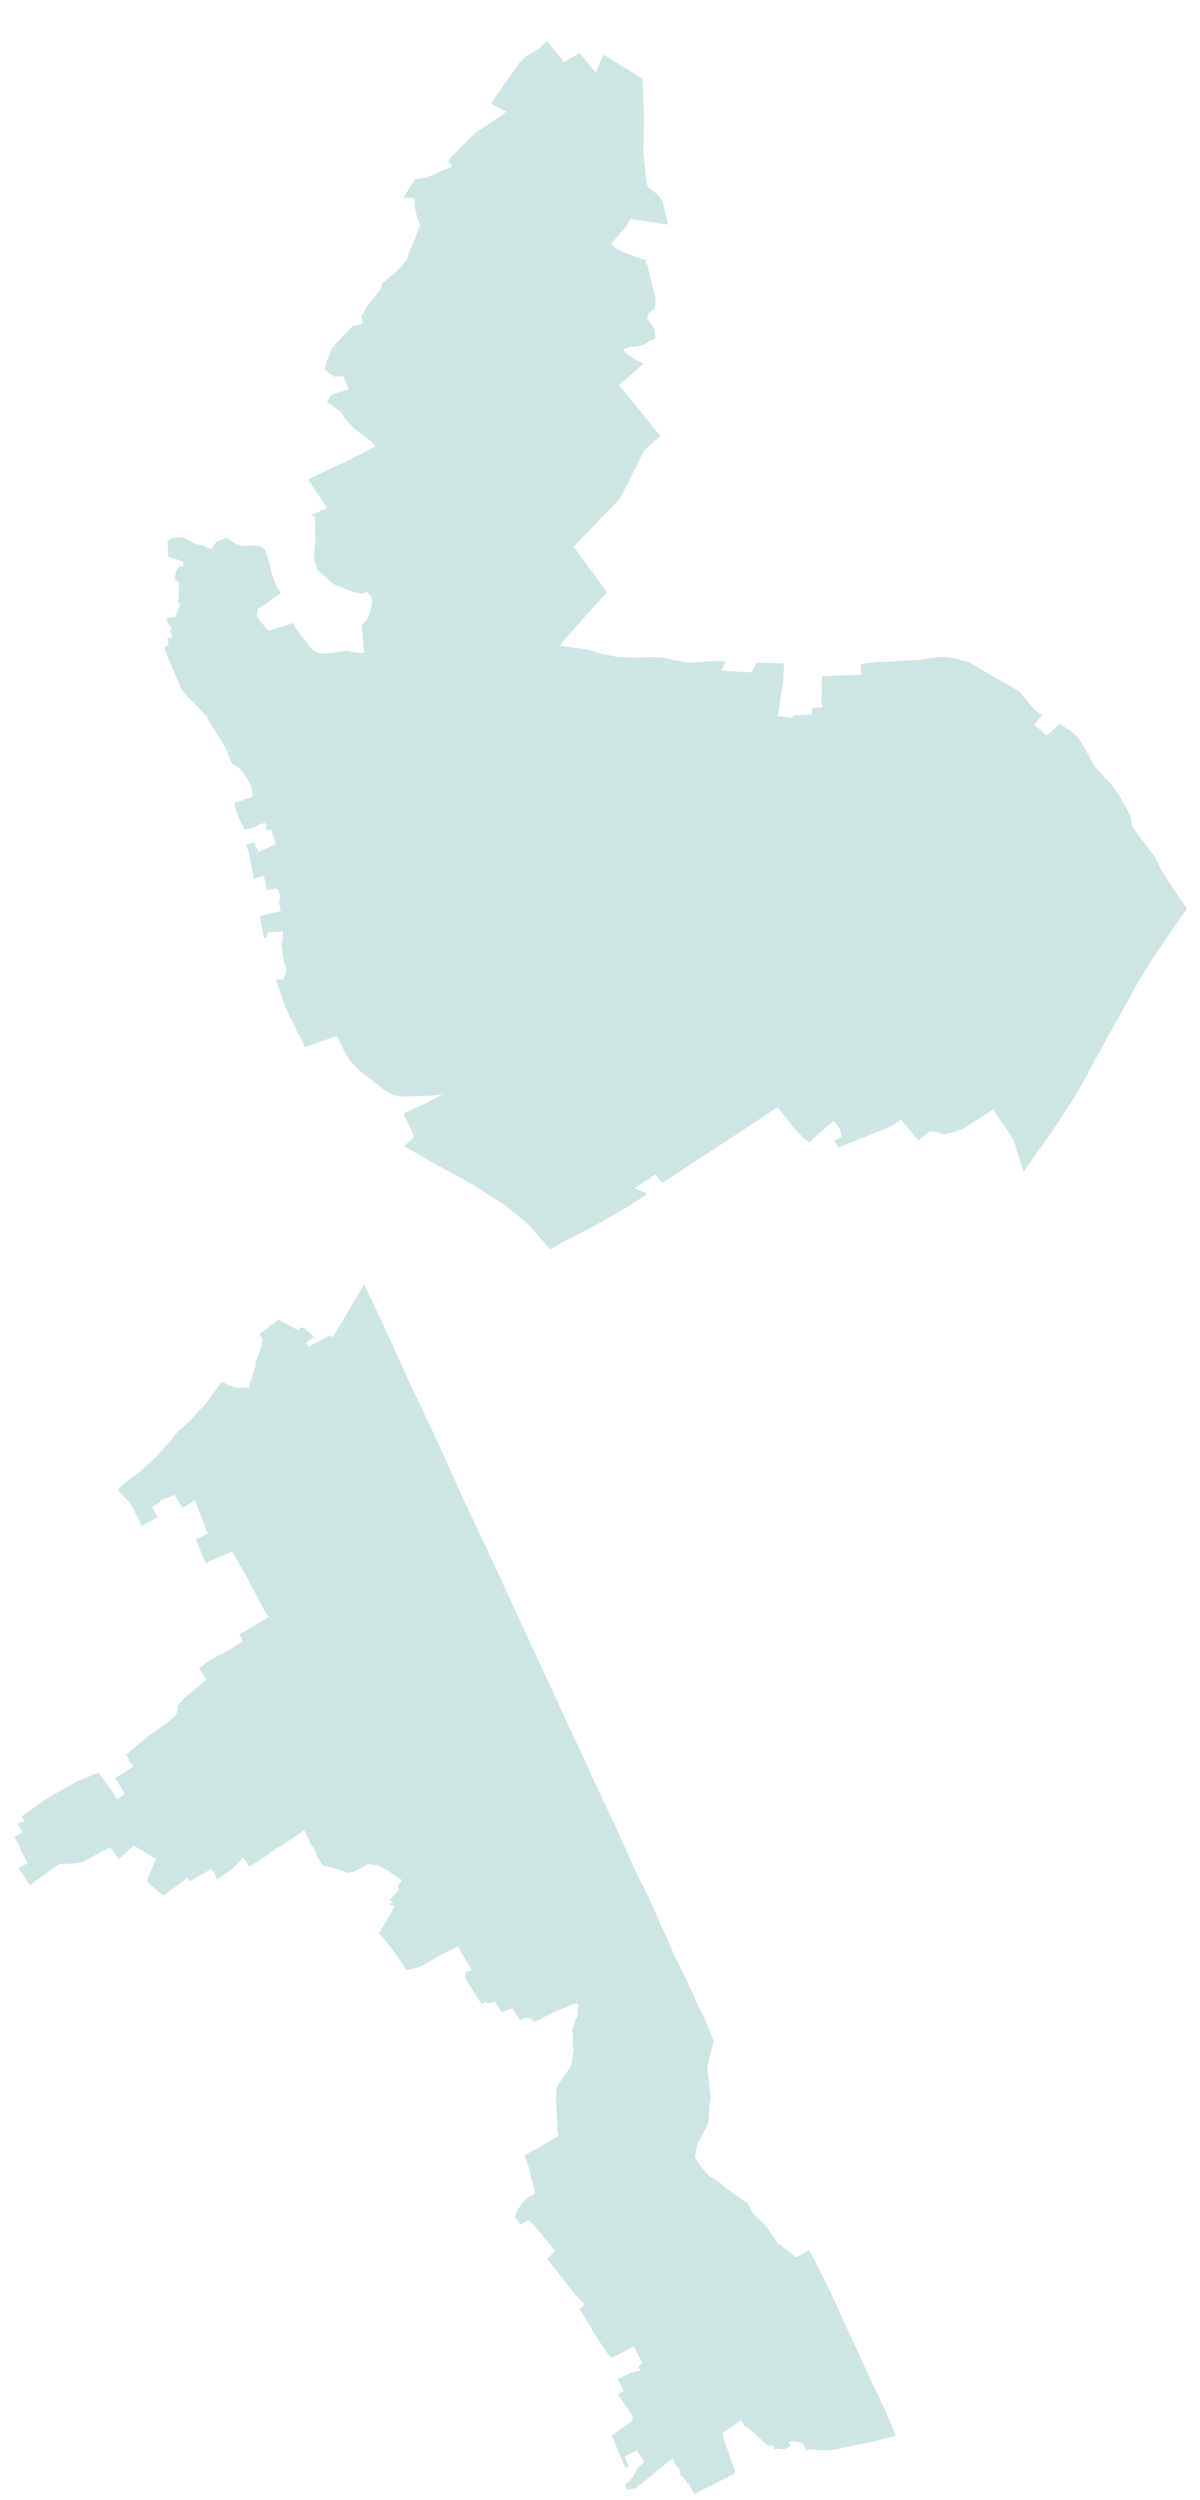 <?xml version="1.0" encoding="utf-8" standalone="no"?>
<!-- Creator: ESRI ArcMap 10.0.0.2414 -->
<!DOCTYPE svg PUBLIC "-//W3C//DTD SVG 1.1//EN"  "http://www.w3.org/Graphics/SVG/1.1/DTD/svg11.dtd">
<svg width="355.937pt" height="741.187pt" viewBox="119.783 45.482 355.937 741.187" enable-background="new 119.783 45.482 355.937 741.187"
	version="1.1" xmlns="http://www.w3.org/2000/svg" xmlns:xlink="http://www.w3.org/1999/xlink" >
	<g id="Couches">
		<g id="reservoirs">
			<path clip-path="url(#SVG_CP_2)" fill-opacity="0.2" fill="#07866D" fill-rule="evenodd" stroke="none" stroke-width="" stra="1.44" stroke-miterlimit="10" stroke-linecap="round" stroke-linejoin="round" d="
				M233.07,437.327L241.231,455.329L248.191,469.97L257.553,490.612L264.994,506.454L273.875,525.656L291.877,564.54
				L297.398,576.541L301.958,586.142L308.439,600.544L312.28,608.225L315.64,615.906L317.32,619.506
				L319.961,625.507L322.841,631.267L325.721,637.508L326.201,638.708L329.082,644.709L331.482,650.469L329.562,658.39
				L330.522,666.791L329.802,675.192L326.681,680.953L326.201,683.353L325.961,685.033L326.441,685.993L326.681,686.473
				L328.362,688.633L330.282,690.794L333.162,692.474L335.323,694.394L341.563,698.714L343.004,701.595L343.964,702.555
				L346.604,704.955L350.444,710.476L355.965,714.796L359.806,712.636L363.166,719.117L367.487,727.998
				L370.847,735.438L378.288,751.52L382.609,760.641L383.809,763.521L385.489,767.602L378.288,769.522L373.007,770.482
				L366.527,771.922L362.686,771.922L359.806,771.682L359.086,772.162L358.846,771.922L358.365,770.722
				L357.885,770.002L357.405,769.762L356.685,769.522L354.765,769.282L353.565,769.522L354.285,770.482L353.805,770.962
				L352.365,771.682L350.685,771.442L349.484,771.682L349.244,770.482L347.804,770.722L345.884,769.042L341.563,765.202
				L341.323,764.721L340.843,765.202L339.643,763.041L334.362,766.642L334.122,767.122L334.842,769.762L335.563,771.682
				L336.283,773.842L337.003,776.003L337.723,777.443L337.723,778.883L325.721,784.884L324.761,783.203L324.041,781.763
				L323.561,781.763L323.321,781.523L323.321,781.043L322.361,779.843L321.641,779.363L321.401,778.643L
				321.401,777.683L319.961,776.003L319.721,775.283L319.241,774.323L312.52,779.843L307.959,783.443L307.239,783.203
				L306.039,783.684L305.079,782.243L306.279,781.283L307.239,780.083L307.719,779.603L307.959,778.883L308.439,778.163
				L308.679,777.443L309.879,776.483L310.839,775.283L308.679,771.922L305.079,773.842L306.279,776.723
				L305.319,777.203L301.238,767.602L307.479,763.041L307.479,762.081L306.039,759.681L303.158,755.601L
				303.158,755.12L304.839,754.4L304.599,753.92L304.119,752.96L302.918,750.8L303.639,750.56L
				305.079,749.84L306.999,748.88L309.639,748.4L309.159,747.2L310.359,745.999L307.719,741.199L301.238,744.559
				L300.038,743.359L295.718,736.879L294.997,735.438L291.637,729.918L292.597,729.438L292.837,728.958
				L293.077,728.478L292.597,727.998L290.197,725.597L285.396,719.357L282.036,715.276L284.436,712.876L
				277.955,704.955L276.515,703.755L274.355,704.955L274.115,704.955L273.155,703.515L272.435,703.035L
				273.395,700.395L273.635,700.155L274.595,698.714L275.555,697.754L276.275,697.034L276.755,696.794L278.435,695.834
				L278.435,694.874L277.235,690.794L276.515,687.673L275.315,684.553L276.515,683.833L278.435,682.873
				L282.516,680.473L285.396,678.792L285.396,678.552L285.156,677.832L284.916,672.552L284.916,671.592
				L284.676,667.991L284.916,664.391L286.356,661.991L288.037,659.59L288.997,658.39L289.477,656.71L
				289.477,655.75L289.957,653.35L289.717,651.189L289.717,650.229L289.717,648.549L289.477,647.349L290.677,643.989
				L291.157,643.269L291.157,641.828L291.397,639.908L290.917,639.428L290.437,639.428L286.356,641.108
				L283.476,642.308L279.876,644.229L278.195,644.949L277.475,643.989L276.035,643.749L275.315,643.749L274.115,644.469
				L271.714,640.868L268.594,642.068L266.674,638.948L265.714,639.428L265.474,639.188L264.274,639.428
				L263.793,638.948L262.593,639.668L257.793,631.987L257.793,630.307L259.713,629.587L255.632,622.626
				L252.512,624.067L251.072,624.787L244.351,628.627L240.511,629.587L239.79,628.867L239.55,628.387L236.43,623.826
				L233.79,620.466L232.109,618.546L232.59,618.066L236.91,610.625L235.23,610.145L236.19,609.425
				L235.47,608.705L237.87,606.065L237.87,604.384L238.35,603.904L239.07,602.944L237.87,602.224L
				234.75,600.064L232.109,598.624L228.989,598.144L224.909,600.304L224.188,600.544L222.988,600.784L220.348,599.824
				L217.948,599.104L215.547,598.624L213.627,595.503L213.627,595.263L213.147,593.823L211.947,592.143L211.227,590.703
				L210.027,588.063L203.066,592.863L202.826,592.863L201.866,593.343L201.146,593.823L199.705,595.023
				L196.585,597.184L193.705,598.864L192.984,597.664L192.504,596.944L191.784,596.224L191.064,597.184
				L188.904,599.344L186.984,600.784L184.823,602.224L184.343,602.704L183.863,602.224L183.623,601.024L
				182.423,599.584L176.182,603.184L175.702,602.704L175.462,602.224L170.182,606.065L168.261,607.505L163.941,603.904
				L163.461,603.184L163.461,602.704L164.661,599.824L165.621,597.664L166.101,596.704L162.261,594.303L
				159.38,592.623L155.06,596.704L152.419,593.103L147.139,595.984L146.419,596.464L144.018,597.664L139.218,598.144
				L137.297,598.144L128.656,604.384L125.296,599.344L127.936,597.904L126.016,594.063L125.776,593.343L124.096,589.983
				L126.496,588.783L125.056,586.142L126.976,585.422L126.256,583.982L133.697,578.702L142.578,573.661
				L149.059,571.021L149.779,571.981L152.419,575.821L152.899,576.541L154.58,578.942L156.74,577.262L
				154.58,573.661L153.86,572.701L158.9,569.581L159.38,569.101L159.14,568.861L157.7,567.18L158.18,566.94
				L157.22,565.74L163.461,560.46L169.462,556.139L170.902,554.939L171.622,554.219L172.102,553.739
				L172.582,551.819L172.342,551.339L174.502,548.938L180.983,543.418L178.823,540.058L181.703,537.897L182.663,537.417
				L183.623,536.937L184.343,536.217L185.544,535.977L187.944,534.537L191.784,532.137L190.824,529.976L
				194.185,528.056L199.465,524.936L197.785,522.296L193.465,513.895L189.624,507.174L188.664,505.494L180.743,508.854
				L177.863,501.893L181.463,500.213L177.623,490.372L176.662,490.852L174.742,492.052L173.782,492.532L
				171.622,488.692L167.301,490.372L167.301,490.852L164.901,492.292L166.581,495.413L161.781,497.813L
				161.541,497.573L161.06,496.133L160.1,494.453L159.14,492.532L158.18,490.852L156.5,489.172L155.3,487.972
				L154.82,487.252L155.06,486.772L155.54,486.292L157.46,484.612L160.82,482.211L163.461,479.811
				L166.101,477.411L170.182,472.85L171.862,470.69L173.062,469.49L175.222,467.57L177.142,465.65L
				178.823,463.729L180.503,462.049L185.544,455.089L187.944,456.289L190.344,457.009L193.705,456.769L193.705,455.569
				L194.185,454.848L194.425,454.128L195.625,450.288L195.625,448.848L195.865,448.608L196.345,447.408L
				197.305,444.767L197.545,442.607L197.305,441.887L196.585,441.167L202.586,436.607L203.306,437.327L205.706,438.527
				L208.346,439.967L208.827,439.007L209.547,439.247L209.787,439.007L211.707,440.687L212.907,441.887L
				210.507,443.567L211.227,444.767L214.107,443.327L217.708,441.407L217.948,441.887L218.668,441.647L220.348,438.767
				L220.828,438.287L220.828,438.047L227.789,426.285L233.07,437.327z"/>
			<path clip-path="url(#SVG_CP_2)" fill-opacity="0.2" fill="#07866D" fill-rule="evenodd" stroke="none" stroke-width="" stra="1.44" stroke-miterlimit="10" stroke-linecap="round" stroke-linejoin="round" d="
				M282.036,57.606L287.076,63.847L291.637,61.207L293.077,62.887L296.438,66.967L298.838,61.687L309.639,68.407
				L310.359,68.887L310.839,81.369L310.599,90.49L310.839,92.89L311.56,100.091L312.28,101.291L313.72,102.251
				L315.16,103.451L316.36,105.131L316.6,106.331L317.08,108.492L318.04,112.092L306.759,110.412L305.559,112.572
				L300.998,117.853L302.678,119.293L305.319,120.493L311.32,122.653L311.32,123.613L311.8,124.093L
				314.2,133.934L314.2,135.374L313.96,137.055L313.24,137.535L312.28,138.255L311.8,139.215L
				311.8,140.175L313.24,141.855L313.96,143.295L314.2,145.696L310.359,147.856L309.159,148.096L
				306.759,148.336L304.599,149.056L305.559,150.256L307.479,151.696L310.599,153.376L303.399,159.617L315.64,174.739
				L311.32,178.579L310.839,179.059L303.639,193.461L300.278,196.821L295.237,202.102L293.557,203.782
				L289.957,207.622L299.798,221.064L287.556,234.745L285.876,236.905L288.997,237.385L294.277,238.105L298.118,239.305
				L302.918,240.266L308.679,240.506L312.76,240.266L316.36,240.506L322.361,241.706L324.281,241.946L332.202,241.466
				L333.882,241.466L334.842,241.706L333.882,244.346L342.764,244.826L344.204,241.946L352.365,242.186L
				352.125,246.026L352.125,247.226L350.444,257.787L354.765,258.268L355.245,257.547L360.526,257.307L
				360.766,255.387L363.886,255.147L363.406,253.947L363.406,253.467L363.646,246.026L368.207,245.786L
				375.168,245.546L375.168,242.426L379.968,241.706L383.569,241.706L389.569,241.226L391.49,241.226L
				398.211,240.266L399.891,240.266L400.371,240.266L403.491,240.746L404.931,241.226L406.852,241.706L407.332,241.706
				L408.052,242.426L409.972,243.386L410.692,243.866L414.293,246.026L417.413,247.706L419.813,249.147L
				420.293,249.387L422.214,250.587L426.534,255.867L428.934,257.547L428.694,257.787L428.214,258.268L426.534,260.428
				L428.934,262.348L430.135,263.548L431.335,262.588L433.735,260.428L434.215,260.188L437.336,262.108L439.256,263.788
				L441.176,266.668L444.296,272.429L446.217,274.589L449.097,277.71L449.337,277.95L451.737,281.31
				L455.098,287.311L455.578,290.431L457.258,292.831L462.539,299.792L463.259,301.472L464.219,303.392L465.659,305.793
				L468.299,309.633L471.66,314.674L471.66,315.154L468.779,319.234L461.579,329.795L457.738,336.036L445.977,357.158
				L439.496,369.159L435.655,375.16L431.335,381.641L427.014,387.641L423.414,392.922L420.533,383.801L
				418.853,380.921L414.293,374.44L405.411,380.201L402.531,381.161L399.651,381.881L398.211,381.161L395.57,380.921
				L392.21,383.561L391.49,382.841L389.569,380.441L387.409,378.04L387.169,377.32L384.529,379.24L368.447,385.721
				L367.247,383.561L369.407,382.601L369.167,380.921L368.447,379.48L367.007,377.8L366.286,378.52
				L364.846,379.72L361.486,382.601L359.806,384.281L357.645,382.361L355.725,380.441L350.444,373.72L
				342.523,379L318.28,394.842L316.12,396.282L314.2,393.642L307.959,397.722L311.8,399.403L
				310.839,400.123L304.839,403.963L295.478,409.244L291.397,411.404L287.076,413.564L282.996,415.964L276.515,408.524
				L273.395,405.883L269.794,403.003L264.274,399.403L260.193,396.762L247.471,389.802L239.55,385.241L241.951,383.321
				L242.431,382.601L242.431,381.881L239.55,375.88L239.79,375.4L244.111,373.48L245.791,372.76L249.392,370.84
				L251.072,369.879L249.392,370.119L247.231,370.359L238.35,370.599L236.43,370.119L233.79,368.679L230.189,365.799
				L226.349,362.919L223.948,360.278L222.508,358.358L219.628,352.598L210.267,355.958L205.706,346.837
				L204.026,342.997L201.626,336.036L203.786,335.796L204.506,334.356L204.746,332.675L204.026,330.995
				L203.306,325.955L203.786,321.634L199.225,321.874L198.745,323.554L198.265,323.554L197.785,322.114L196.825,317.074
				L203.066,315.634L202.586,313.473L202.826,311.313L202.346,309.393L201.626,308.913L198.985,309.393L
				198.025,305.073L195.145,306.033L193.705,299.072L193.705,298.592L192.744,295.952L195.145,295.231L
				196.105,297.392L196.345,298.112L201.146,295.952L201.626,295.712L200.185,291.391L199.225,291.631L198.745,291.631
				L198.745,291.391L198.505,291.391L198.745,290.671L198.745,289.951L198.505,289.471L197.305,289.711L
				195.385,290.671L192.744,291.391L192.264,291.391L192.024,290.911L190.584,287.791L189.384,284.43L189.384,283.95
				L189.624,283.47L190.824,282.99L192.024,282.75L192.504,282.27L192.744,282.27L192.984,282.27
				L193.945,282.03L194.425,281.79L194.665,281.07L194.425,279.15L194.185,278.19L191.784,274.349L
				190.104,272.669L188.904,272.189L188.184,270.989L186.744,267.148L181.223,258.508L181.223,258.027L177.863,254.427
				L175.462,252.027L173.782,250.107L168.981,239.065L168.501,237.385L169.702,236.665L169.702,235.465L
				169.221,234.985L170.902,234.265L170.182,232.345L170.662,232.105L170.662,231.625L169.942,230.665L169.221,229.704
				L169.462,228.984L169.942,228.504L170.902,228.504L171.862,228.264L172.342,226.824L173.302,224.424L
				172.582,224.184L172.822,222.264L172.822,219.383L172.822,218.663L172.822,217.943L171.862,217.463L171.622,216.983
				L171.862,215.543L172.102,214.583L173.062,213.383L173.302,213.383L174.022,213.383L174.262,212.183
				L173.302,211.703L169.702,210.502L169.462,205.702L170.422,205.462L170.422,204.982L174.022,204.742
				L174.742,205.222L176.182,205.942L178.103,206.902L180.023,207.142L180.983,207.862L182.663,208.102L
				183.863,206.182L186.744,204.982L187.704,205.462L190.104,206.902L192.024,207.382L195.625,207.142L197.305,207.622
				L198.265,208.342L198.985,209.782L200.665,216.503L201.626,218.903L203.066,221.304L198.745,224.424L
				198.265,224.904L198.025,224.904L197.305,225.384L196.345,225.864L195.865,228.024L196.825,229.464L199.465,232.585
				L199.945,232.345L206.906,230.185L207.386,231.625L212.427,238.105L214.107,239.065L216.027,239.305L
				221.548,238.585L222.748,238.345L224.669,238.825L226.589,239.065L227.789,239.065L227.069,231.145L227.549,230.185
				L228.029,229.945L228.989,228.504L229.709,226.104L230.189,223.944L229.949,222.264L228.509,220.824L227.069,221.544
				L224.909,221.064L218.668,218.663L213.867,214.343L213.147,211.943L212.907,210.262L213.387,205.462L
				213.147,198.501L211.947,198.261L216.748,196.101L211.227,187.7L211.467,187.46L223.708,181.699L225.389,180.739
				L225.869,180.499L227.069,180.019L228.269,179.299L231.149,177.859L229.949,176.419L227.789,174.739L
				225.149,172.818L222.508,170.178L221.548,168.738L220.828,167.538L216.748,164.658L217.948,162.737L
				218.188,162.497L223.228,160.817L221.548,156.977L219.388,157.217L219.148,157.217L217.468,156.257L216.027,154.816
				L216.267,154.336L216.507,153.136L218.188,148.816L219.388,147.376L224.188,142.335L225.149,141.855L
				225.629,141.855L226.829,141.615L227.309,141.135L227.069,138.735L227.309,138.735L228.749,136.095L230.189,134.414
				L232.59,131.294L233.07,130.094L233.07,129.614L237.63,125.773L240.27,122.893L241.231,120.013L243.391,114.972
				L244.351,112.092L243.631,110.172L242.911,107.771L242.671,104.171L239.31,104.171L242.911,98.651L246.271,98.17
				L249.872,96.49L253.952,94.81L252.752,93.37L253.472,92.17L260.913,84.729L264.274,82.569L268.594,79.688
				L270.034,78.488L269.794,78.488L265.474,76.328L265.954,75.368L273.875,64.087L275.795,62.167L279.876,59.766
				L282.036,57.606z"/>
		</g>
</g></svg>